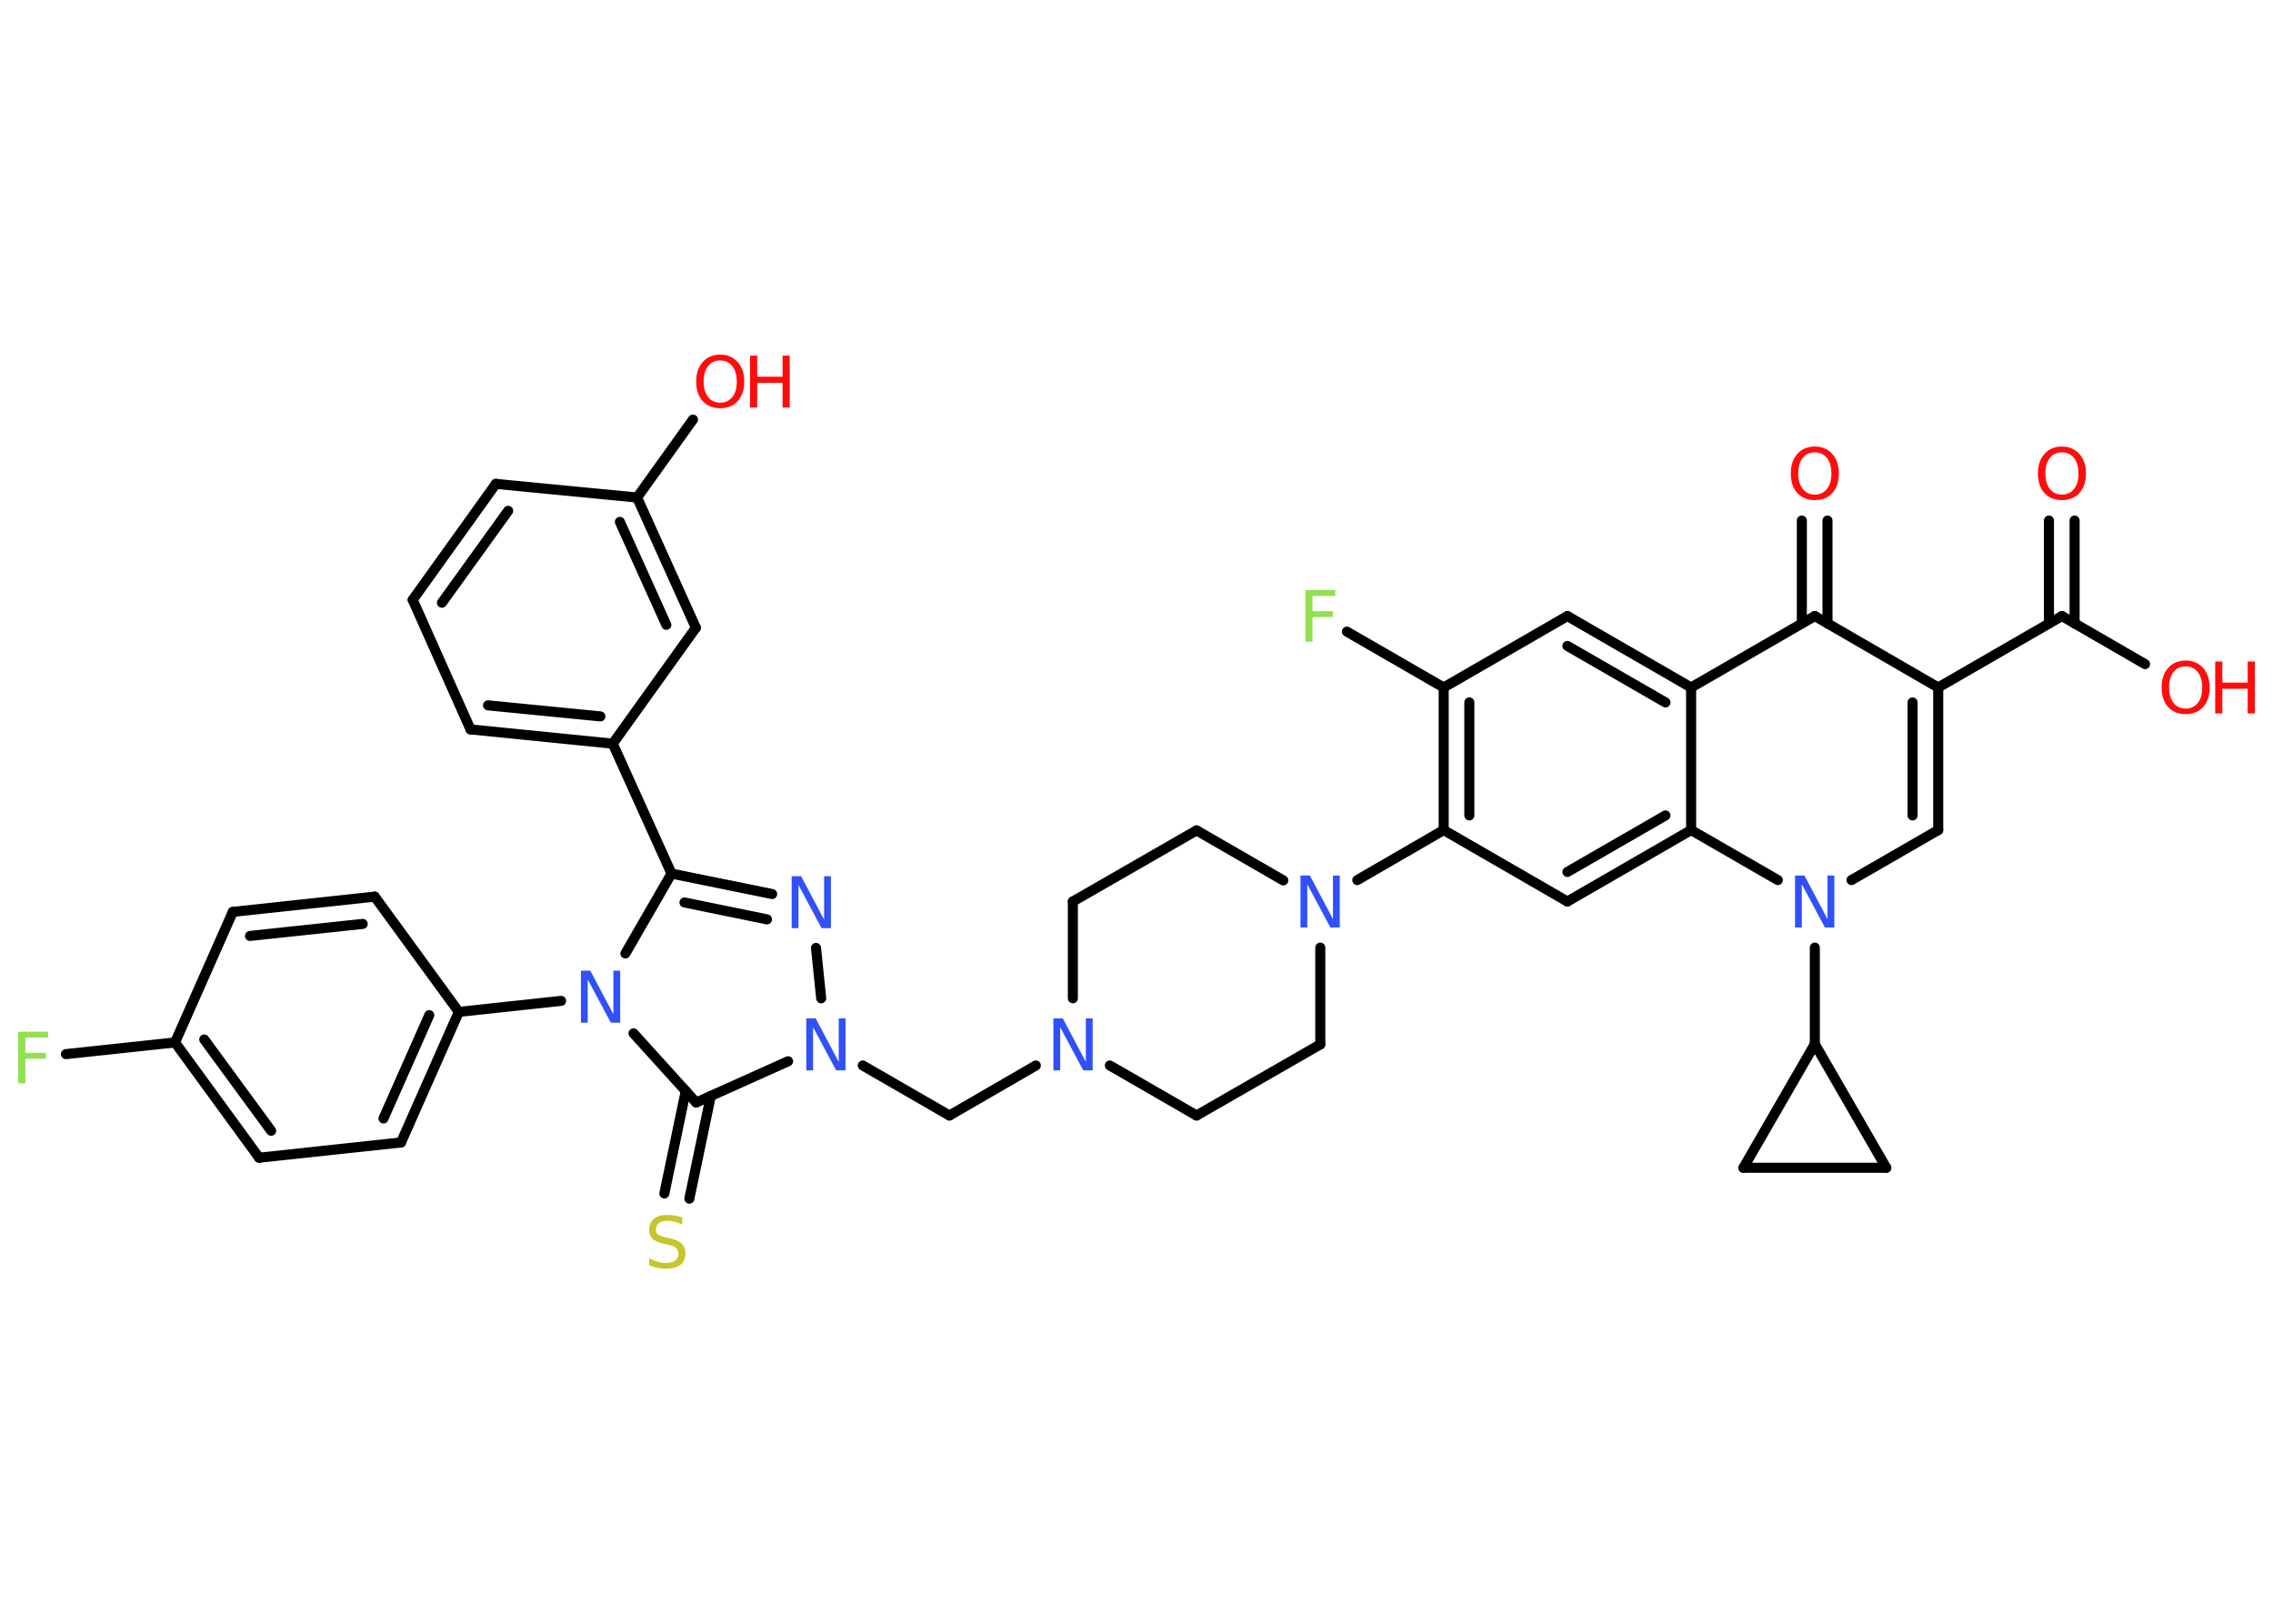 <?xml version='1.0' encoding='UTF-8'?>
<!DOCTYPE svg PUBLIC "-//W3C//DTD SVG 1.1//EN" "http://www.w3.org/Graphics/SVG/1.1/DTD/svg11.dtd">
<svg version='1.2' xmlns='http://www.w3.org/2000/svg' xmlns:xlink='http://www.w3.org/1999/xlink' width='70.0mm' height='50.0mm' viewBox='0 0 70.0 50.0'>
  <desc>Generated by the Chemistry Development Kit (http://github.com/cdk)</desc>
  <g stroke-linecap='round' stroke-linejoin='round' stroke='#000000' stroke-width='.31' fill='#FF0D0D'>
    <rect x='.0' y='.0' width='70.0' height='50.0' fill='#FFFFFF' stroke='none'/>
    <g id='mol1' class='mol'>
      <g id='mol1bnd1' class='bond'>
        <line x1='63.89' y1='16.03' x2='63.89' y2='19.2'/>
        <line x1='63.1' y1='16.03' x2='63.1' y2='19.2'/>
      </g>
      <line id='mol1bnd2' class='bond' x1='63.5' y1='18.97' x2='66.06' y2='20.45'/>
      <line id='mol1bnd3' class='bond' x1='63.5' y1='18.97' x2='59.69' y2='21.17'/>
      <g id='mol1bnd4' class='bond'>
        <line x1='59.69' y1='25.56' x2='59.69' y2='21.17'/>
        <line x1='58.9' y1='25.11' x2='58.9' y2='21.63'/>
      </g>
      <line id='mol1bnd5' class='bond' x1='59.69' y1='25.56' x2='57.02' y2='27.1'/>
      <line id='mol1bnd6' class='bond' x1='55.89' y1='29.18' x2='55.89' y2='32.15'/>
      <line id='mol1bnd7' class='bond' x1='55.89' y1='32.15' x2='58.09' y2='35.96'/>
      <line id='mol1bnd8' class='bond' x1='58.09' y1='35.96' x2='53.69' y2='35.96'/>
      <line id='mol1bnd9' class='bond' x1='55.89' y1='32.15' x2='53.69' y2='35.96'/>
      <line id='mol1bnd10' class='bond' x1='54.75' y1='27.1' x2='52.08' y2='25.56'/>
      <g id='mol1bnd11' class='bond'>
        <line x1='48.27' y1='27.76' x2='52.08' y2='25.56'/>
        <line x1='48.27' y1='26.85' x2='51.29' y2='25.11'/>
      </g>
      <line id='mol1bnd12' class='bond' x1='48.27' y1='27.76' x2='44.46' y2='25.56'/>
      <line id='mol1bnd13' class='bond' x1='44.46' y1='25.56' x2='41.8' y2='27.1'/>
      <line id='mol1bnd14' class='bond' x1='39.52' y1='27.11' x2='36.85' y2='25.57'/>
      <line id='mol1bnd15' class='bond' x1='36.85' y1='25.57' x2='33.04' y2='27.76'/>
      <line id='mol1bnd16' class='bond' x1='33.04' y1='27.76' x2='33.04' y2='30.74'/>
      <line id='mol1bnd17' class='bond' x1='31.9' y1='32.81' x2='29.24' y2='34.35'/>
      <line id='mol1bnd18' class='bond' x1='29.24' y1='34.35' x2='26.57' y2='32.81'/>
      <line id='mol1bnd19' class='bond' x1='25.29' y1='30.74' x2='25.13' y2='29.19'/>
      <g id='mol1bnd20' class='bond'>
        <line x1='23.78' y1='27.53' x2='20.68' y2='26.9'/>
        <line x1='23.62' y1='28.31' x2='21.08' y2='27.79'/>
      </g>
      <line id='mol1bnd21' class='bond' x1='20.68' y1='26.9' x2='18.87' y2='22.9'/>
      <g id='mol1bnd22' class='bond'>
        <line x1='14.49' y1='22.46' x2='18.87' y2='22.9'/>
        <line x1='15.03' y1='21.72' x2='18.49' y2='22.06'/>
      </g>
      <line id='mol1bnd23' class='bond' x1='14.49' y1='22.46' x2='12.71' y2='18.47'/>
      <g id='mol1bnd24' class='bond'>
        <line x1='15.27' y1='14.9' x2='12.71' y2='18.47'/>
        <line x1='15.65' y1='15.73' x2='13.61' y2='18.56'/>
      </g>
      <line id='mol1bnd25' class='bond' x1='15.27' y1='14.9' x2='19.62' y2='15.32'/>
      <line id='mol1bnd26' class='bond' x1='19.62' y1='15.32' x2='21.34' y2='12.92'/>
      <g id='mol1bnd27' class='bond'>
        <line x1='21.43' y1='19.33' x2='19.62' y2='15.32'/>
        <line x1='20.52' y1='19.24' x2='19.09' y2='16.07'/>
      </g>
      <line id='mol1bnd28' class='bond' x1='18.87' y1='22.9' x2='21.43' y2='19.33'/>
      <line id='mol1bnd29' class='bond' x1='20.68' y1='26.9' x2='19.26' y2='29.36'/>
      <line id='mol1bnd30' class='bond' x1='17.28' y1='30.82' x2='14.13' y2='31.16'/>
      <g id='mol1bnd31' class='bond'>
        <line x1='12.35' y1='35.18' x2='14.13' y2='31.16'/>
        <line x1='11.81' y1='34.44' x2='13.22' y2='31.26'/>
      </g>
      <line id='mol1bnd32' class='bond' x1='12.35' y1='35.18' x2='7.98' y2='35.65'/>
      <g id='mol1bnd33' class='bond'>
        <line x1='5.39' y1='32.1' x2='7.98' y2='35.65'/>
        <line x1='6.29' y1='32.01' x2='8.35' y2='34.82'/>
      </g>
      <line id='mol1bnd34' class='bond' x1='5.39' y1='32.1' x2='2.03' y2='32.46'/>
      <line id='mol1bnd35' class='bond' x1='5.39' y1='32.1' x2='7.17' y2='28.08'/>
      <g id='mol1bnd36' class='bond'>
        <line x1='11.54' y1='27.61' x2='7.17' y2='28.08'/>
        <line x1='11.17' y1='28.45' x2='7.7' y2='28.82'/>
      </g>
      <line id='mol1bnd37' class='bond' x1='14.13' y1='31.16' x2='11.54' y2='27.61'/>
      <line id='mol1bnd38' class='bond' x1='19.51' y1='31.82' x2='21.44' y2='33.95'/>
      <line id='mol1bnd39' class='bond' x1='24.27' y1='32.68' x2='21.44' y2='33.95'/>
      <g id='mol1bnd40' class='bond'>
        <line x1='21.89' y1='33.75' x2='21.23' y2='36.91'/>
        <line x1='21.12' y1='33.59' x2='20.46' y2='36.75'/>
      </g>
      <line id='mol1bnd41' class='bond' x1='34.18' y1='32.81' x2='36.85' y2='34.35'/>
      <line id='mol1bnd42' class='bond' x1='36.85' y1='34.35' x2='40.66' y2='32.16'/>
      <line id='mol1bnd43' class='bond' x1='40.66' y1='29.18' x2='40.66' y2='32.16'/>
      <g id='mol1bnd44' class='bond'>
        <line x1='44.46' y1='21.17' x2='44.46' y2='25.56'/>
        <line x1='45.25' y1='21.63' x2='45.25' y2='25.11'/>
      </g>
      <line id='mol1bnd45' class='bond' x1='44.46' y1='21.17' x2='41.48' y2='19.45'/>
      <line id='mol1bnd46' class='bond' x1='44.46' y1='21.17' x2='48.27' y2='18.97'/>
      <g id='mol1bnd47' class='bond'>
        <line x1='52.08' y1='21.17' x2='48.27' y2='18.97'/>
        <line x1='51.29' y1='21.63' x2='48.27' y2='19.89'/>
      </g>
      <line id='mol1bnd48' class='bond' x1='52.08' y1='25.56' x2='52.08' y2='21.17'/>
      <line id='mol1bnd49' class='bond' x1='52.08' y1='21.17' x2='55.89' y2='18.97'/>
      <line id='mol1bnd50' class='bond' x1='59.69' y1='21.17' x2='55.89' y2='18.97'/>
      <g id='mol1bnd51' class='bond'>
        <line x1='55.49' y1='19.2' x2='55.49' y2='16.03'/>
        <line x1='56.28' y1='19.2' x2='56.28' y2='16.03'/>
      </g>
      <path id='mol1atm1' class='atom' d='M63.5 13.93q-.24 .0 -.37 .17q-.14 .17 -.14 .48q.0 .3 .14 .48q.14 .17 .37 .17q.23 .0 .37 -.17q.14 -.17 .14 -.48q.0 -.3 -.14 -.48q-.14 -.17 -.37 -.17zM63.5 13.75q.33 .0 .54 .23q.2 .23 .2 .6q.0 .38 -.2 .6q-.2 .22 -.54 .22q-.34 .0 -.54 -.22q-.2 -.22 -.2 -.6q.0 -.38 .2 -.6q.2 -.23 .54 -.23z' stroke='none'/>
      <g id='mol1atm3' class='atom'>
        <path d='M67.31 20.52q-.24 .0 -.37 .17q-.14 .17 -.14 .48q.0 .3 .14 .48q.14 .17 .37 .17q.23 .0 .37 -.17q.14 -.17 .14 -.48q.0 -.3 -.14 -.48q-.14 -.17 -.37 -.17zM67.31 20.34q.33 .0 .54 .23q.2 .23 .2 .6q.0 .38 -.2 .6q-.2 .22 -.54 .22q-.34 .0 -.54 -.22q-.2 -.22 -.2 -.6q.0 -.38 .2 -.6q.2 -.23 .54 -.23z' stroke='none'/>
        <path d='M68.22 20.37h.22v.65h.78v-.65h.22v1.6h-.22v-.76h-.78v.76h-.22v-1.6z' stroke='none'/>
      </g>
      <path id='mol1atm6' class='atom' d='M55.28 26.96h.29l.71 1.34v-1.34h.21v1.6h-.29l-.71 -1.33v1.33h-.21v-1.6z' stroke='none' fill='#3050F8'/>
      <path id='mol1atm13' class='atom' d='M40.05 26.96h.29l.71 1.34v-1.34h.21v1.6h-.29l-.71 -1.33v1.33h-.21v-1.6z' stroke='none' fill='#3050F8'/>
      <path id='mol1atm16' class='atom' d='M32.44 31.36h.29l.71 1.34v-1.34h.21v1.6h-.29l-.71 -1.33v1.33h-.21v-1.6z' stroke='none' fill='#3050F8'/>
      <path id='mol1atm18' class='atom' d='M24.83 31.36h.29l.71 1.34v-1.34h.21v1.6h-.29l-.71 -1.33v1.33h-.21v-1.6z' stroke='none' fill='#3050F8'/>
      <path id='mol1atm19' class='atom' d='M24.38 26.98h.29l.71 1.34v-1.34h.21v1.6h-.29l-.71 -1.33v1.33h-.21v-1.6z' stroke='none' fill='#3050F8'/>
      <g id='mol1atm26' class='atom'>
        <path d='M22.18 11.1q-.24 .0 -.37 .17q-.14 .17 -.14 .48q.0 .3 .14 .48q.14 .17 .37 .17q.23 .0 .37 -.17q.14 -.17 .14 -.48q.0 -.3 -.14 -.48q-.14 -.17 -.37 -.17zM22.18 10.92q.33 .0 .54 .23q.2 .23 .2 .6q.0 .38 -.2 .6q-.2 .22 -.54 .22q-.34 .0 -.54 -.22q-.2 -.22 -.2 -.6q.0 -.38 .2 -.6q.2 -.23 .54 -.23z' stroke='none'/>
        <path d='M23.1 10.95h.22v.65h.78v-.65h.22v1.6h-.22v-.76h-.78v.76h-.22v-1.6z' stroke='none'/>
      </g>
      <path id='mol1atm28' class='atom' d='M17.89 29.89h.29l.71 1.34v-1.34h.21v1.6h-.29l-.71 -1.33v1.33h-.21v-1.6z' stroke='none' fill='#3050F8'/>
      <path id='mol1atm33' class='atom' d='M.56 31.77h.92v.18h-.7v.47h.63v.18h-.63v.76h-.22v-1.6z' stroke='none' fill='#90E050'/>
      <path id='mol1atm37' class='atom' d='M21.01 37.5v.21q-.12 -.06 -.23 -.09q-.11 -.03 -.21 -.03q-.18 .0 -.27 .07q-.1 .07 -.1 .19q.0 .11 .06 .16q.06 .05 .24 .09l.13 .03q.24 .05 .36 .16q.12 .12 .12 .31q.0 .23 -.16 .35q-.16 .12 -.46 .12q-.11 .0 -.24 -.03q-.13 -.03 -.26 -.08v-.22q.13 .07 .26 .11q.13 .04 .25 .04q.19 .0 .29 -.07q.1 -.07 .1 -.21q.0 -.12 -.07 -.18q-.07 -.07 -.24 -.1l-.13 -.03q-.24 -.05 -.35 -.15q-.11 -.1 -.11 -.28q.0 -.21 .15 -.34q.15 -.12 .41 -.12q.11 .0 .23 .02q.12 .02 .24 .06z' stroke='none' fill='#C6C62C'/>
      <path id='mol1atm41' class='atom' d='M40.2 18.17h.92v.18h-.7v.47h.63v.18h-.63v.76h-.22v-1.6z' stroke='none' fill='#90E050'/>
      <path id='mol1atm45' class='atom' d='M55.89 13.93q-.24 .0 -.37 .17q-.14 .17 -.14 .48q.0 .3 .14 .48q.14 .17 .37 .17q.23 .0 .37 -.17q.14 -.17 .14 -.48q.0 -.3 -.14 -.48q-.14 -.17 -.37 -.17zM55.89 13.75q.33 .0 .54 .23q.2 .23 .2 .6q.0 .38 -.2 .6q-.2 .22 -.54 .22q-.34 .0 -.54 -.22q-.2 -.22 -.2 -.6q.0 -.38 .2 -.6q.2 -.23 .54 -.23z' stroke='none'/>
    </g>
  </g>
</svg>
